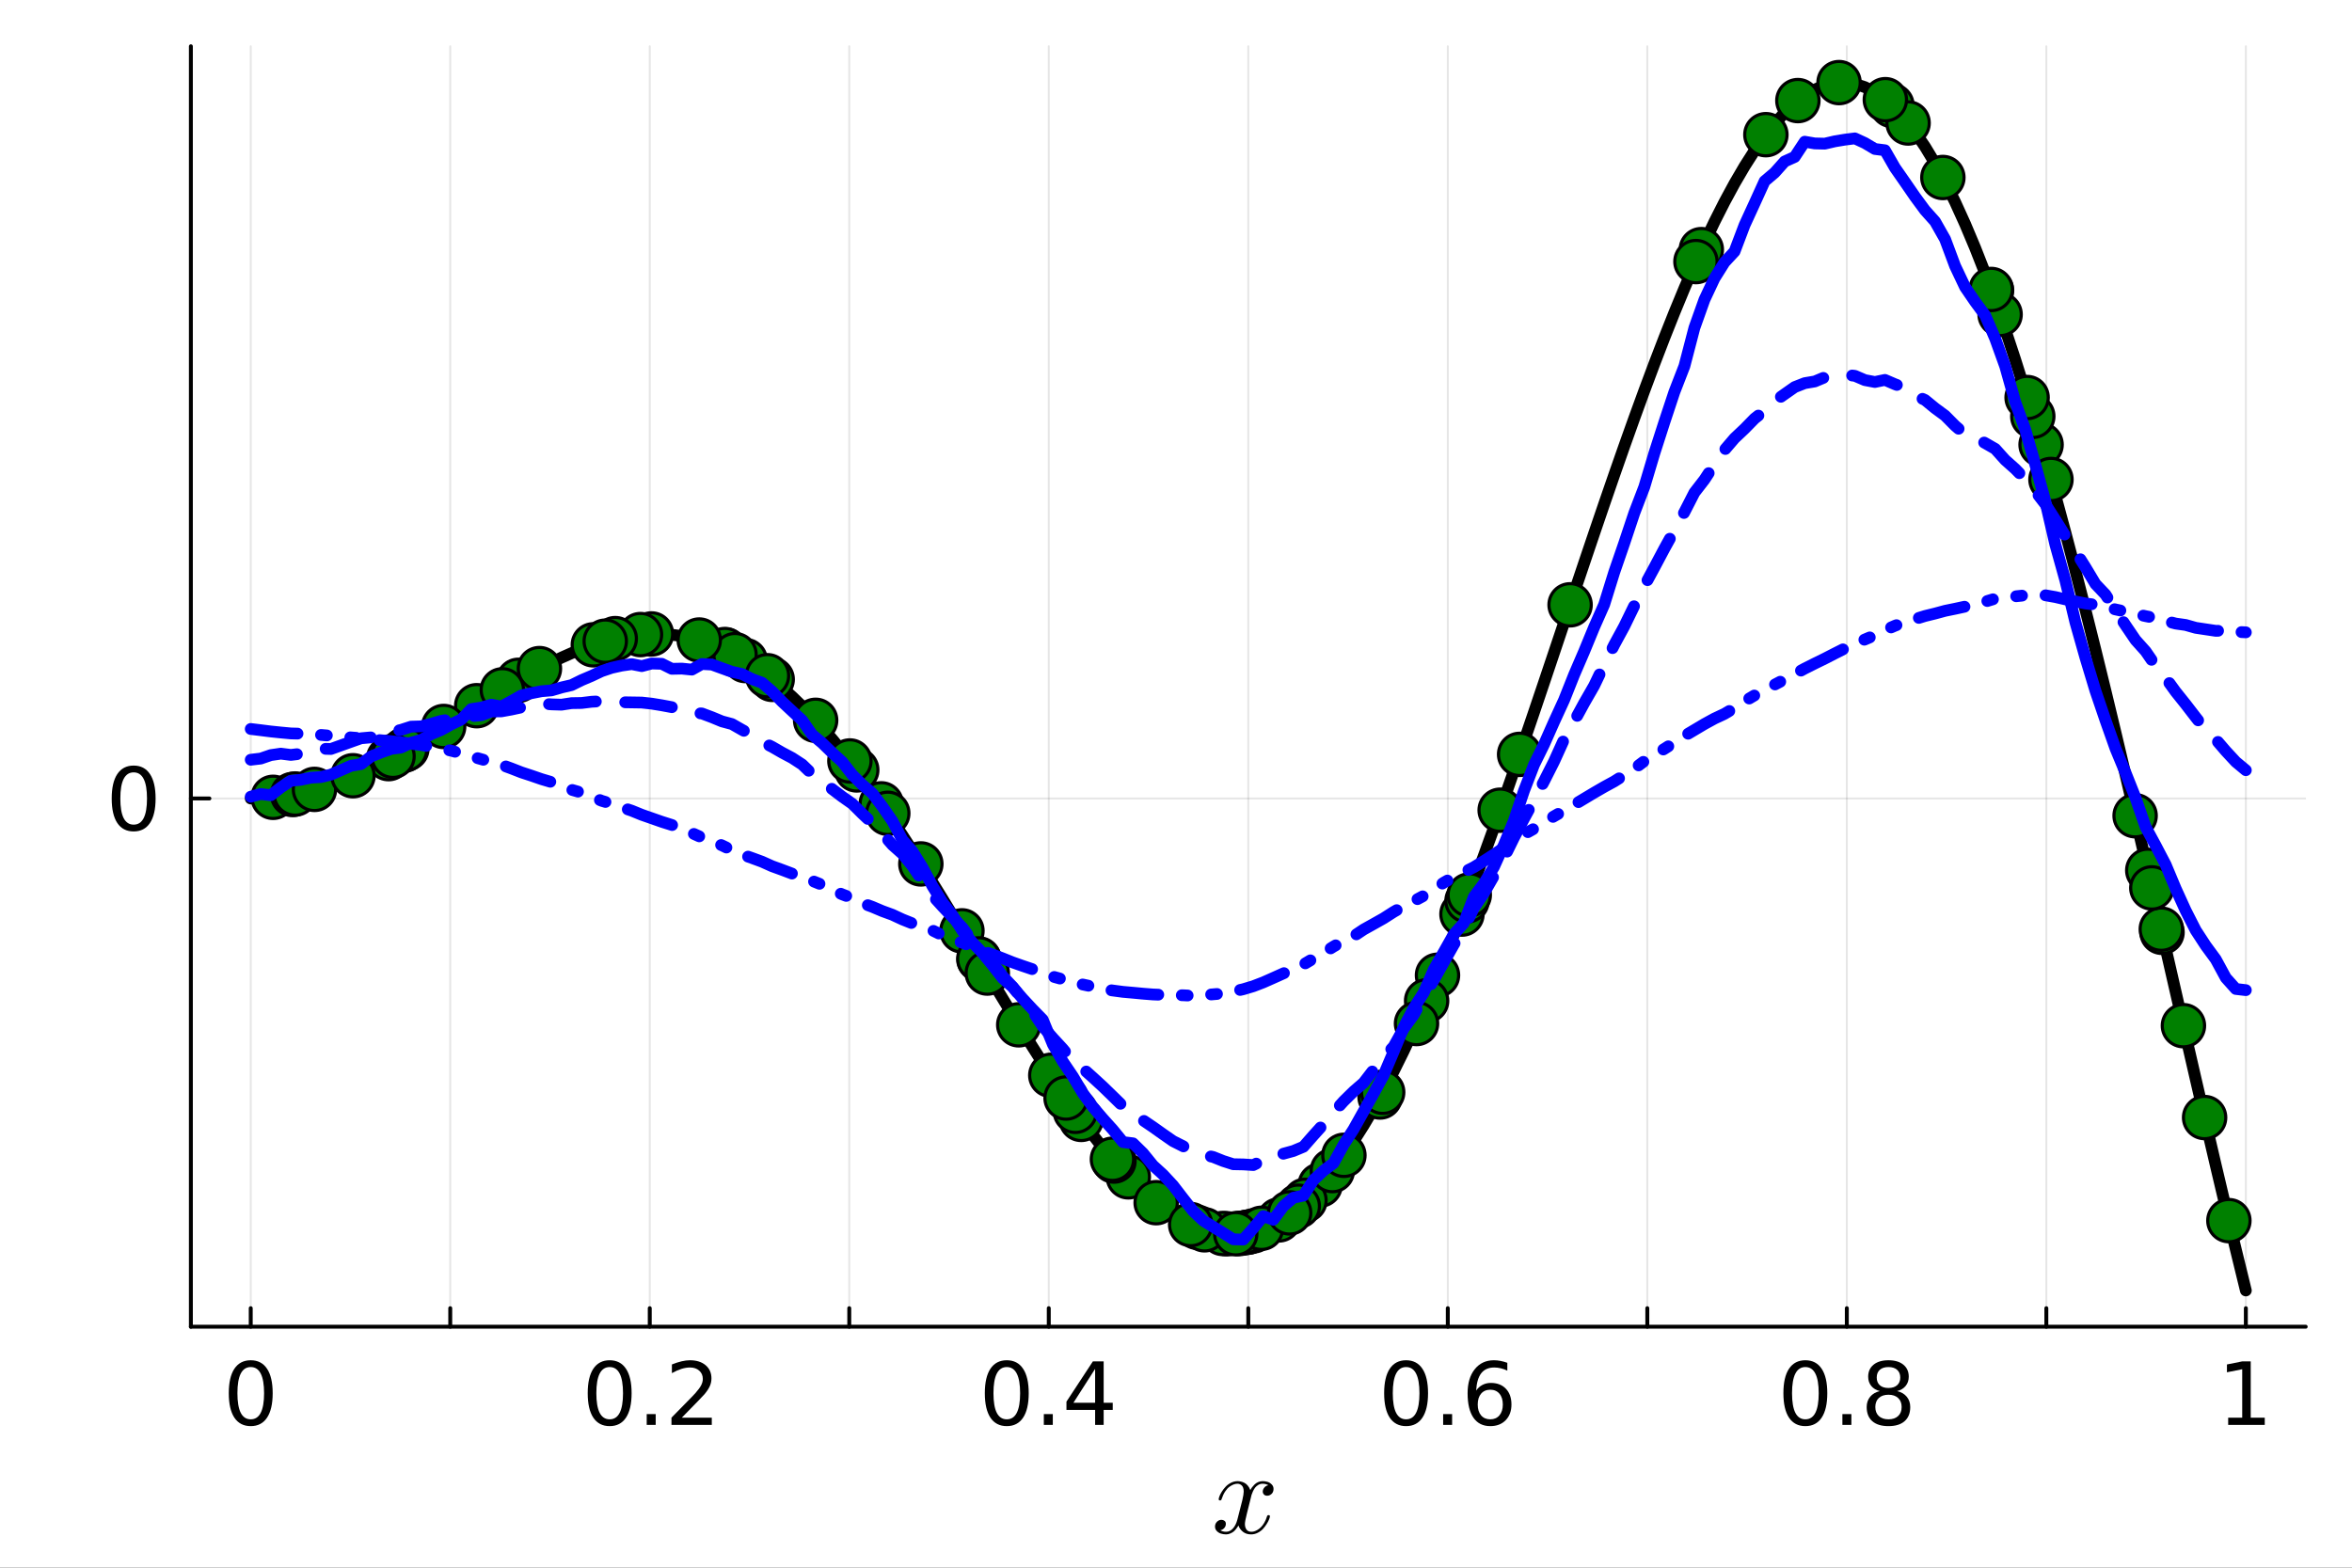<?xml version="1.0" encoding="utf-8"?>
<svg xmlns="http://www.w3.org/2000/svg" xmlns:xlink="http://www.w3.org/1999/xlink" width="600" height="400" viewBox="0 0 2400 1600">
<rect x="0" y="0" width="2400" height="1600" fill="#333333" stroke="none"/>
<defs>
  <clipPath id="clip350">
    <rect x="0" y="0" width="2400" height="1600"/>
  </clipPath>
</defs>
<path clip-path="url(#clip350)" d="
M0 1600 L2400 1600 L2400 0 L0 0  Z
  " fill="#ffffff" fill-rule="evenodd" fill-opacity="1"/>
<defs>
  <clipPath id="clip351">
    <rect x="480" y="0" width="1681" height="1600"/>
  </clipPath>
</defs>
<defs>
  <clipPath id="clip352">
    <rect x="194" y="47" width="2159" height="1308"/>
  </clipPath>
</defs>
<path clip-path="url(#clip350)" d="
M194.776 1354.06 L2352.76 1354.06 L2352.76 47.244 L194.776 47.244  Z
  " fill="#ffffff" fill-rule="evenodd" fill-opacity="1"/>
<polyline clip-path="url(#clip352)" style="stroke:#000000; stroke-linecap:round; stroke-linejoin:round; stroke-width:2; stroke-opacity:0.1; fill:none" points="
  255.851,1354.06 255.851,47.244 
  "/>
<polyline clip-path="url(#clip352)" style="stroke:#000000; stroke-linecap:round; stroke-linejoin:round; stroke-width:2; stroke-opacity:0.1; fill:none" points="
  459.434,1354.06 459.434,47.244 
  "/>
<polyline clip-path="url(#clip352)" style="stroke:#000000; stroke-linecap:round; stroke-linejoin:round; stroke-width:2; stroke-opacity:0.1; fill:none" points="
  663.017,1354.06 663.017,47.244 
  "/>
<polyline clip-path="url(#clip352)" style="stroke:#000000; stroke-linecap:round; stroke-linejoin:round; stroke-width:2; stroke-opacity:0.1; fill:none" points="
  866.6,1354.06 866.6,47.244 
  "/>
<polyline clip-path="url(#clip352)" style="stroke:#000000; stroke-linecap:round; stroke-linejoin:round; stroke-width:2; stroke-opacity:0.1; fill:none" points="
  1070.18,1354.06 1070.18,47.244 
  "/>
<polyline clip-path="url(#clip352)" style="stroke:#000000; stroke-linecap:round; stroke-linejoin:round; stroke-width:2; stroke-opacity:0.1; fill:none" points="
  1273.77,1354.06 1273.77,47.244 
  "/>
<polyline clip-path="url(#clip352)" style="stroke:#000000; stroke-linecap:round; stroke-linejoin:round; stroke-width:2; stroke-opacity:0.1; fill:none" points="
  1477.35,1354.06 1477.35,47.244 
  "/>
<polyline clip-path="url(#clip352)" style="stroke:#000000; stroke-linecap:round; stroke-linejoin:round; stroke-width:2; stroke-opacity:0.1; fill:none" points="
  1680.93,1354.06 1680.93,47.244 
  "/>
<polyline clip-path="url(#clip352)" style="stroke:#000000; stroke-linecap:round; stroke-linejoin:round; stroke-width:2; stroke-opacity:0.1; fill:none" points="
  1884.51,1354.06 1884.51,47.244 
  "/>
<polyline clip-path="url(#clip352)" style="stroke:#000000; stroke-linecap:round; stroke-linejoin:round; stroke-width:2; stroke-opacity:0.1; fill:none" points="
  2088.1,1354.06 2088.1,47.244 
  "/>
<polyline clip-path="url(#clip352)" style="stroke:#000000; stroke-linecap:round; stroke-linejoin:round; stroke-width:2; stroke-opacity:0.1; fill:none" points="
  2291.68,1354.06 2291.68,47.244 
  "/>
<polyline clip-path="url(#clip350)" style="stroke:#000000; stroke-linecap:round; stroke-linejoin:round; stroke-width:4; stroke-opacity:1; fill:none" points="
  194.776,1354.06 2352.76,1354.06 
  "/>
<polyline clip-path="url(#clip350)" style="stroke:#000000; stroke-linecap:round; stroke-linejoin:round; stroke-width:4; stroke-opacity:1; fill:none" points="
  255.851,1354.06 255.851,1335.16 
  "/>
<polyline clip-path="url(#clip350)" style="stroke:#000000; stroke-linecap:round; stroke-linejoin:round; stroke-width:4; stroke-opacity:1; fill:none" points="
  459.434,1354.06 459.434,1335.16 
  "/>
<polyline clip-path="url(#clip350)" style="stroke:#000000; stroke-linecap:round; stroke-linejoin:round; stroke-width:4; stroke-opacity:1; fill:none" points="
  663.017,1354.06 663.017,1335.16 
  "/>
<polyline clip-path="url(#clip350)" style="stroke:#000000; stroke-linecap:round; stroke-linejoin:round; stroke-width:4; stroke-opacity:1; fill:none" points="
  866.6,1354.06 866.6,1335.16 
  "/>
<polyline clip-path="url(#clip350)" style="stroke:#000000; stroke-linecap:round; stroke-linejoin:round; stroke-width:4; stroke-opacity:1; fill:none" points="
  1070.18,1354.06 1070.18,1335.16 
  "/>
<polyline clip-path="url(#clip350)" style="stroke:#000000; stroke-linecap:round; stroke-linejoin:round; stroke-width:4; stroke-opacity:1; fill:none" points="
  1273.77,1354.06 1273.77,1335.16 
  "/>
<polyline clip-path="url(#clip350)" style="stroke:#000000; stroke-linecap:round; stroke-linejoin:round; stroke-width:4; stroke-opacity:1; fill:none" points="
  1477.35,1354.06 1477.35,1335.16 
  "/>
<polyline clip-path="url(#clip350)" style="stroke:#000000; stroke-linecap:round; stroke-linejoin:round; stroke-width:4; stroke-opacity:1; fill:none" points="
  1680.93,1354.06 1680.93,1335.16 
  "/>
<polyline clip-path="url(#clip350)" style="stroke:#000000; stroke-linecap:round; stroke-linejoin:round; stroke-width:4; stroke-opacity:1; fill:none" points="
  1884.51,1354.06 1884.51,1335.16 
  "/>
<polyline clip-path="url(#clip350)" style="stroke:#000000; stroke-linecap:round; stroke-linejoin:round; stroke-width:4; stroke-opacity:1; fill:none" points="
  2088.1,1354.06 2088.1,1335.16 
  "/>
<polyline clip-path="url(#clip350)" style="stroke:#000000; stroke-linecap:round; stroke-linejoin:round; stroke-width:4; stroke-opacity:1; fill:none" points="
  2291.68,1354.06 2291.68,1335.16 
  "/>
<path clip-path="url(#clip350)" d="M255.851 1395.23 Q249.08 1395.23 245.651 1401.92 Q242.266 1408.56 242.266 1421.92 Q242.266 1435.25 245.651 1441.93 Q249.08 1448.57 255.851 1448.57 Q262.665 1448.57 266.05 1441.93 Q269.479 1435.25 269.479 1421.92 Q269.479 1408.56 266.05 1401.92 Q262.665 1395.23 255.851 1395.23 M255.851 1388.29 Q266.745 1388.29 272.474 1396.93 Q278.246 1405.52 278.246 1421.92 Q278.246 1438.29 272.474 1446.92 Q266.745 1455.52 255.851 1455.52 Q244.957 1455.52 239.184 1446.92 Q233.455 1438.29 233.455 1421.92 Q233.455 1405.52 239.184 1396.93 Q244.957 1388.29 255.851 1388.29 Z" fill="#000000" fill-rule="evenodd" fill-opacity="1" /><path clip-path="url(#clip350)" d="M622.11 1395.23 Q615.339 1395.23 611.91 1401.92 Q608.525 1408.56 608.525 1421.92 Q608.525 1435.25 611.91 1441.93 Q615.339 1448.57 622.11 1448.57 Q628.924 1448.57 632.309 1441.93 Q635.738 1435.25 635.738 1421.92 Q635.738 1408.56 632.309 1401.92 Q628.924 1395.23 622.11 1395.23 M622.11 1388.29 Q633.004 1388.29 638.733 1396.93 Q644.505 1405.52 644.505 1421.92 Q644.505 1438.29 638.733 1446.92 Q633.004 1455.52 622.11 1455.52 Q611.216 1455.52 605.443 1446.92 Q599.714 1438.29 599.714 1421.92 Q599.714 1405.52 605.443 1396.93 Q611.216 1388.29 622.11 1388.29 Z" fill="#000000" fill-rule="evenodd" fill-opacity="1" /><path clip-path="url(#clip350)" d="M659.913 1443.24 L669.071 1443.24 L669.071 1454.26 L659.913 1454.26 L659.913 1443.24 Z" fill="#000000" fill-rule="evenodd" fill-opacity="1" /><path clip-path="url(#clip350)" d="M695.72 1446.88 L726.319 1446.88 L726.319 1454.26 L685.174 1454.26 L685.174 1446.88 Q690.165 1441.72 698.759 1433.04 Q707.396 1424.31 709.609 1421.79 Q713.819 1417.06 715.469 1413.81 Q717.161 1410.51 717.161 1407.34 Q717.161 1402.18 713.516 1398.92 Q709.913 1395.67 704.097 1395.67 Q699.974 1395.67 695.373 1397.1 Q690.816 1398.53 685.608 1401.44 L685.608 1392.58 Q690.903 1390.46 695.503 1389.37 Q700.104 1388.29 703.924 1388.29 Q713.993 1388.29 719.983 1393.32 Q725.972 1398.36 725.972 1406.78 Q725.972 1410.77 724.453 1414.37 Q722.977 1417.93 719.028 1422.79 Q717.943 1424.05 712.127 1430.08 Q706.311 1436.07 695.72 1446.88 Z" fill="#000000" fill-rule="evenodd" fill-opacity="1" /><path clip-path="url(#clip350)" d="M1027.32 1395.23 Q1020.55 1395.23 1017.12 1401.92 Q1013.74 1408.56 1013.74 1421.92 Q1013.74 1435.25 1017.12 1441.93 Q1020.55 1448.57 1027.32 1448.57 Q1034.14 1448.57 1037.52 1441.93 Q1040.95 1435.25 1040.95 1421.92 Q1040.95 1408.56 1037.52 1401.92 Q1034.14 1395.23 1027.32 1395.23 M1027.32 1388.29 Q1038.22 1388.29 1043.95 1396.93 Q1049.72 1405.52 1049.72 1421.92 Q1049.72 1438.29 1043.95 1446.92 Q1038.22 1455.52 1027.32 1455.52 Q1016.43 1455.52 1010.66 1446.92 Q1004.93 1438.29 1004.93 1421.92 Q1004.93 1405.52 1010.66 1396.93 Q1016.43 1388.29 1027.32 1388.29 Z" fill="#000000" fill-rule="evenodd" fill-opacity="1" /><path clip-path="url(#clip350)" d="M1065.13 1443.24 L1074.28 1443.24 L1074.28 1454.26 L1065.13 1454.26 L1065.13 1443.24 Z" fill="#000000" fill-rule="evenodd" fill-opacity="1" /><path clip-path="url(#clip350)" d="M1117.47 1397.1 L1095.33 1431.69 L1117.47 1431.69 L1117.47 1397.1 M1115.17 1389.46 L1126.19 1389.46 L1126.19 1431.69 L1135.44 1431.69 L1135.44 1438.98 L1126.19 1438.98 L1126.19 1454.26 L1117.47 1454.26 L1117.47 1438.98 L1088.22 1438.98 L1088.22 1430.52 L1115.17 1389.46 Z" fill="#000000" fill-rule="evenodd" fill-opacity="1" /><path clip-path="url(#clip350)" d="M1434.79 1395.23 Q1428.02 1395.23 1424.59 1401.92 Q1421.21 1408.56 1421.21 1421.92 Q1421.21 1435.25 1424.59 1441.93 Q1428.02 1448.57 1434.79 1448.57 Q1441.61 1448.57 1444.99 1441.93 Q1448.42 1435.25 1448.42 1421.92 Q1448.42 1408.56 1444.99 1401.92 Q1441.61 1395.23 1434.79 1395.23 M1434.79 1388.29 Q1445.69 1388.29 1451.42 1396.93 Q1457.19 1405.52 1457.19 1421.92 Q1457.19 1438.29 1451.42 1446.92 Q1445.69 1455.52 1434.79 1455.52 Q1423.9 1455.52 1418.13 1446.92 Q1412.4 1438.29 1412.4 1421.92 Q1412.4 1405.52 1418.13 1396.93 Q1423.9 1388.29 1434.79 1388.29 Z" fill="#000000" fill-rule="evenodd" fill-opacity="1" /><path clip-path="url(#clip350)" d="M1472.6 1443.24 L1481.75 1443.24 L1481.75 1454.26 L1472.6 1454.26 L1472.6 1443.24 Z" fill="#000000" fill-rule="evenodd" fill-opacity="1" /><path clip-path="url(#clip350)" d="M1520.69 1418.37 Q1514.78 1418.37 1511.31 1422.4 Q1507.88 1426.44 1507.88 1433.47 Q1507.88 1440.46 1511.31 1444.54 Q1514.78 1448.57 1520.69 1448.57 Q1526.59 1448.57 1530.02 1444.54 Q1533.49 1440.46 1533.49 1433.47 Q1533.49 1426.44 1530.02 1422.4 Q1526.59 1418.37 1520.69 1418.37 M1538.09 1390.89 L1538.09 1398.88 Q1534.79 1397.32 1531.41 1396.49 Q1528.06 1395.67 1524.77 1395.67 Q1516.09 1395.67 1511.48 1401.53 Q1506.93 1407.39 1506.28 1419.23 Q1508.84 1415.46 1512.7 1413.46 Q1516.56 1411.42 1521.21 1411.42 Q1530.97 1411.42 1536.62 1417.37 Q1542.3 1423.27 1542.3 1433.47 Q1542.3 1443.45 1536.4 1449.49 Q1530.5 1455.52 1520.69 1455.52 Q1509.45 1455.52 1503.5 1446.92 Q1497.55 1438.29 1497.55 1421.92 Q1497.55 1406.56 1504.84 1397.45 Q1512.14 1388.29 1524.42 1388.29 Q1527.72 1388.29 1531.06 1388.94 Q1534.44 1389.59 1538.09 1390.89 Z" fill="#000000" fill-rule="evenodd" fill-opacity="1" /><path clip-path="url(#clip350)" d="M1842.2 1395.23 Q1835.43 1395.23 1832 1401.92 Q1828.61 1408.56 1828.61 1421.92 Q1828.61 1435.25 1832 1441.93 Q1835.43 1448.57 1842.2 1448.57 Q1849.01 1448.57 1852.4 1441.93 Q1855.83 1435.25 1855.83 1421.92 Q1855.83 1408.56 1852.4 1401.92 Q1849.01 1395.23 1842.2 1395.23 M1842.2 1388.29 Q1853.09 1388.29 1858.82 1396.93 Q1864.59 1405.52 1864.59 1421.92 Q1864.59 1438.29 1858.82 1446.92 Q1853.09 1455.52 1842.2 1455.52 Q1831.3 1455.52 1825.53 1446.92 Q1819.8 1438.29 1819.8 1421.92 Q1819.8 1405.52 1825.53 1396.93 Q1831.3 1388.29 1842.2 1388.29 Z" fill="#000000" fill-rule="evenodd" fill-opacity="1" /><path clip-path="url(#clip350)" d="M1880 1443.24 L1889.16 1443.24 L1889.16 1454.26 L1880 1454.26 L1880 1443.24 Z" fill="#000000" fill-rule="evenodd" fill-opacity="1" /><path clip-path="url(#clip350)" d="M1927.01 1423.49 Q1920.76 1423.49 1917.15 1426.83 Q1913.59 1430.17 1913.59 1436.03 Q1913.59 1441.89 1917.15 1445.23 Q1920.76 1448.57 1927.01 1448.57 Q1933.26 1448.57 1936.86 1445.23 Q1940.46 1441.85 1940.46 1436.03 Q1940.46 1430.17 1936.86 1426.83 Q1933.3 1423.49 1927.01 1423.49 M1918.24 1419.75 Q1912.6 1418.37 1909.43 1414.5 Q1906.3 1410.64 1906.3 1405.08 Q1906.3 1397.32 1911.82 1392.8 Q1917.37 1388.29 1927.01 1388.29 Q1936.68 1388.29 1942.2 1392.8 Q1947.71 1397.32 1947.71 1405.08 Q1947.71 1410.64 1944.54 1414.5 Q1941.42 1418.37 1935.82 1419.75 Q1942.15 1421.23 1945.67 1425.53 Q1949.23 1429.82 1949.23 1436.03 Q1949.23 1445.45 1943.46 1450.48 Q1937.73 1455.52 1927.01 1455.52 Q1916.29 1455.52 1910.51 1450.48 Q1904.78 1445.45 1904.78 1436.03 Q1904.78 1429.82 1908.34 1425.53 Q1911.9 1421.23 1918.24 1419.75 M1915.03 1405.91 Q1915.03 1410.94 1918.15 1413.77 Q1921.32 1416.59 1927.01 1416.59 Q1932.65 1416.59 1935.82 1413.77 Q1939.03 1410.94 1939.03 1405.91 Q1939.03 1400.87 1935.82 1398.05 Q1932.65 1395.23 1927.01 1395.23 Q1921.32 1395.23 1918.15 1398.05 Q1915.03 1400.87 1915.03 1405.91 Z" fill="#000000" fill-rule="evenodd" fill-opacity="1" /><path clip-path="url(#clip350)" d="M2273.65 1446.88 L2287.97 1446.88 L2287.97 1397.45 L2272.39 1400.57 L2272.39 1392.58 L2287.88 1389.46 L2296.65 1389.46 L2296.65 1446.88 L2310.97 1446.88 L2310.97 1454.26 L2273.65 1454.26 L2273.65 1446.88 Z" fill="#000000" fill-rule="evenodd" fill-opacity="1" /><path clip-path="url(#clip350)" d="M1299.53 1519.59 Q1299.53 1522.87 1297.49 1524.74 Q1295.44 1526.56 1293.09 1526.56 Q1290.87 1526.56 1289.7 1525.27 Q1288.53 1523.98 1288.53 1522.34 Q1288.53 1520.12 1290.17 1518.18 Q1291.81 1516.25 1294.26 1515.84 Q1291.86 1514.32 1288.29 1514.32 Q1285.95 1514.32 1283.9 1515.55 Q1281.91 1516.78 1280.68 1518.36 Q1279.51 1519.94 1278.45 1522.22 Q1277.46 1524.45 1277.05 1525.8 Q1276.7 1527.08 1276.41 1528.49 L1272.31 1544.89 Q1270.32 1552.67 1270.32 1555.43 Q1270.32 1558.82 1271.95 1561.11 Q1273.59 1563.33 1276.87 1563.33 Q1278.16 1563.33 1279.63 1562.98 Q1281.09 1562.57 1282.96 1561.52 Q1284.9 1560.4 1286.59 1558.76 Q1288.35 1557.07 1290.05 1554.2 Q1291.75 1551.33 1292.86 1547.64 Q1293.21 1546.35 1294.38 1546.35 Q1295.85 1546.35 1295.85 1547.52 Q1295.85 1548.52 1295.03 1550.62 Q1294.26 1552.67 1292.57 1555.37 Q1290.93 1558 1288.76 1560.4 Q1286.59 1562.75 1283.37 1564.39 Q1280.15 1566.02 1276.64 1566.02 Q1271.6 1566.02 1268.27 1563.33 Q1264.93 1560.64 1263.7 1556.89 Q1263.41 1557.42 1263 1558.12 Q1262.59 1558.82 1261.36 1560.4 Q1260.19 1561.93 1258.84 1563.1 Q1257.49 1564.21 1255.38 1565.09 Q1253.33 1566.02 1251.11 1566.02 Q1248.3 1566.02 1245.78 1565.2 Q1243.32 1564.39 1241.56 1562.51 Q1239.81 1560.64 1239.81 1558.06 Q1239.81 1555.19 1241.74 1553.2 Q1243.73 1551.15 1246.42 1551.15 Q1248.12 1551.15 1249.47 1552.15 Q1250.87 1553.14 1250.87 1555.31 Q1250.87 1557.71 1249.24 1559.53 Q1247.6 1561.34 1245.25 1561.81 Q1247.65 1563.33 1251.23 1563.33 Q1255.09 1563.33 1258.14 1559.93 Q1261.18 1556.54 1262.64 1550.86 Q1266.27 1537.22 1267.68 1531.13 Q1269.09 1524.98 1269.09 1522.34 Q1269.09 1519.88 1268.44 1518.18 Q1267.8 1516.49 1266.68 1515.73 Q1265.63 1514.91 1264.64 1514.61 Q1263.7 1514.32 1262.64 1514.32 Q1260.89 1514.32 1258.9 1515.02 Q1256.96 1515.73 1254.62 1517.36 Q1252.34 1518.95 1250.17 1522.22 Q1248.01 1525.5 1246.54 1530.01 Q1246.25 1531.36 1244.96 1531.36 Q1243.56 1531.3 1243.56 1530.13 Q1243.56 1529.13 1244.32 1527.08 Q1245.14 1524.98 1246.78 1522.34 Q1248.47 1519.71 1250.64 1517.36 Q1252.87 1514.96 1256.09 1513.32 Q1259.37 1511.68 1262.88 1511.68 Q1264.46 1511.68 1265.98 1512.04 Q1267.56 1512.33 1269.44 1513.21 Q1271.37 1514.09 1273.07 1516.02 Q1274.77 1517.95 1275.82 1520.76 Q1276.52 1519.41 1277.46 1518.13 Q1278.45 1516.84 1279.98 1515.26 Q1281.56 1513.62 1283.72 1512.68 Q1285.95 1511.68 1288.41 1511.68 Q1290.81 1511.68 1293.15 1512.33 Q1295.49 1512.91 1297.49 1514.85 Q1299.53 1516.72 1299.53 1519.59 Z" fill="#000000" fill-rule="evenodd" fill-opacity="1" /><polyline clip-path="url(#clip352)" style="stroke:#000000; stroke-linecap:round; stroke-linejoin:round; stroke-width:2; stroke-opacity:0.1; fill:none" points="
  194.776,814.924 2352.76,814.924 
  "/>
<polyline clip-path="url(#clip350)" style="stroke:#000000; stroke-linecap:round; stroke-linejoin:round; stroke-width:4; stroke-opacity:1; fill:none" points="
  194.776,1354.06 194.776,47.244 
  "/>
<polyline clip-path="url(#clip350)" style="stroke:#000000; stroke-linecap:round; stroke-linejoin:round; stroke-width:4; stroke-opacity:1; fill:none" points="
  194.776,814.924 213.673,814.924 
  "/>
<path clip-path="url(#clip350)" d="M136.38 788.296 Q129.609 788.296 126.18 794.98 Q122.795 801.621 122.795 814.989 Q122.795 828.313 126.18 834.997 Q129.609 841.638 136.38 841.638 Q143.194 841.638 146.58 834.997 Q150.008 828.313 150.008 814.989 Q150.008 801.621 146.58 794.98 Q143.194 788.296 136.38 788.296 M136.38 781.352 Q147.274 781.352 153.003 789.989 Q158.776 798.583 158.776 814.989 Q158.776 831.351 153.003 839.989 Q147.274 848.582 136.38 848.582 Q125.486 848.582 119.713 839.989 Q113.984 831.351 113.984 814.989 Q113.984 798.583 119.713 789.989 Q125.486 781.352 136.38 781.352 Z" fill="#000000" fill-rule="evenodd" fill-opacity="1" /><polyline clip-path="url(#clip352)" style="stroke:#000000; stroke-linecap:round; stroke-linejoin:round; stroke-width:12; stroke-opacity:1; fill:none" points="
  255.851,814.924 266.081,814.691 276.311,813.993 286.542,812.834 296.772,811.219 307.002,809.158 317.232,806.659 327.463,803.737 337.693,800.405 347.923,796.681 
  358.154,792.584 368.384,788.135 378.614,783.357 388.845,778.275 399.075,772.915 409.305,767.307 419.535,761.478 429.766,755.462 439.996,749.289 450.226,742.994 
  460.457,736.612 470.687,730.177 480.917,723.727 491.148,717.297 501.378,710.927 511.608,704.653 521.838,698.513 532.069,692.545 542.299,686.787 552.529,681.276 
  562.76,676.051 572.99,671.146 583.22,666.599 593.451,662.443 603.681,658.713 613.911,655.441 624.142,652.659 634.372,650.397 644.602,648.682 654.832,647.542 
  665.063,647.002 675.293,647.083 685.523,647.808 695.754,649.193 705.984,651.257 716.214,654.012 726.445,657.47 736.675,661.64 746.905,666.528 757.135,672.139 
  767.366,678.472 777.596,685.527 787.826,693.298 798.057,701.779 808.287,710.959 818.517,720.826 828.748,731.363 838.978,742.552 849.208,754.373 859.438,766.8 
  869.669,779.807 879.899,793.366 890.129,807.443 900.36,822.005 910.59,837.015 920.82,852.434 931.051,868.221 941.281,884.332 951.511,900.722 961.742,917.343 
  971.972,934.148 982.202,951.085 992.432,968.102 1002.66,985.147 1012.89,1002.16 1023.12,1019.1 1033.35,1035.9 1043.58,1052.5 1053.81,1068.85 1064.04,1084.89 
  1074.27,1100.57 1084.51,1115.82 1094.74,1130.59 1104.97,1144.82 1115.2,1158.47 1125.43,1171.46 1135.66,1183.75 1145.89,1195.29 1156.12,1206.02 1166.35,1215.9 
  1176.58,1224.88 1186.81,1232.91 1197.04,1239.95 1207.27,1245.96 1217.5,1250.9 1227.73,1254.74 1237.96,1257.43 1248.19,1258.96 1258.42,1259.28 1268.65,1258.39 
  1278.88,1256.26 1289.11,1252.87 1299.34,1248.21 1309.57,1242.27 1319.8,1235.04 1330.03,1226.53 1340.26,1216.72 1350.49,1205.63 1360.72,1193.27 1370.95,1179.64 
  1381.18,1164.78 1391.41,1148.69 1401.64,1131.4 1411.87,1112.94 1422.11,1093.35 1432.34,1072.66 1442.57,1050.91 1452.8,1028.15 1463.03,1004.42 1473.26,979.772 
  1483.49,954.266 1493.72,927.956 1503.95,900.904 1514.18,873.175 1524.41,844.835 1534.64,815.955 1544.87,786.605 1555.1,756.862 1565.33,726.802 1575.56,696.503 
  1585.79,666.047 1596.02,635.515 1606.25,604.991 1616.48,574.558 1626.71,544.304 1636.94,514.313 1647.17,484.673 1657.4,455.469 1667.63,426.789 1677.86,398.718 
  1688.09,371.342 1698.32,344.745 1708.55,319.012 1718.78,294.224 1729.01,270.461 1739.24,247.804 1749.47,226.328 1759.71,206.107 1769.94,187.214 1780.17,169.716 
  1790.4,153.681 1800.63,139.17 1810.86,126.243 1821.09,114.954 1831.32,105.356 1841.55,97.496 1851.78,91.417 1862.01,87.157 1872.24,84.752 1882.47,84.229 
  1892.7,85.615 1902.93,88.928 1913.16,94.183 1923.39,101.39 1933.62,110.552 1943.85,121.668 1954.08,134.732 1964.31,149.732 1974.54,166.65 1984.77,185.463 
  1995,206.142 2005.23,228.655 2015.46,252.962 2025.69,279.019 2035.92,306.775 2046.15,336.176 2056.38,367.162 2066.61,399.669 2076.84,433.625 2087.07,468.958 
  2097.31,505.587 2107.54,543.43 2117.77,582.4 2128,622.405 2138.23,663.349 2148.46,705.135 2158.69,747.66 2168.92,790.82 2179.15,834.506 2189.38,878.608 
  2199.61,923.015 2209.84,967.611 2220.07,1012.28 2230.3,1056.91 2240.53,1101.37 2250.76,1145.55 2260.99,1189.33 2271.22,1232.59 2281.45,1275.21 2291.68,1317.07 
  
  "/>
<circle clip-path="url(#clip352)" cx="278.701" cy="813.763" r="21.6" fill="#008000" fill-rule="evenodd" fill-opacity="1" stroke="#000000" stroke-opacity="1" stroke-width="3.2"/>
<circle clip-path="url(#clip352)" cx="2206.16" cy="951.553" r="21.6" fill="#008000" fill-rule="evenodd" fill-opacity="1" stroke="#000000" stroke-opacity="1" stroke-width="3.2"/>
<circle clip-path="url(#clip352)" cx="1252.09" cy="1259.22" r="21.6" fill="#008000" fill-rule="evenodd" fill-opacity="1" stroke="#000000" stroke-opacity="1" stroke-width="3.2"/>
<circle clip-path="url(#clip352)" cx="415.225" cy="763.959" r="21.6" fill="#008000" fill-rule="evenodd" fill-opacity="1" stroke="#000000" stroke-opacity="1" stroke-width="3.2"/>
<circle clip-path="url(#clip352)" cx="2082.74" cy="453.84" r="21.6" fill="#008000" fill-rule="evenodd" fill-opacity="1" stroke="#000000" stroke-opacity="1" stroke-width="3.2"/>
<circle clip-path="url(#clip352)" cx="2032.21" cy="296.495" r="21.6" fill="#008000" fill-rule="evenodd" fill-opacity="1" stroke="#000000" stroke-opacity="1" stroke-width="3.2"/>
<circle clip-path="url(#clip352)" cx="999.182" cy="979.348" r="21.6" fill="#008000" fill-rule="evenodd" fill-opacity="1" stroke="#000000" stroke-opacity="1" stroke-width="3.2"/>
<circle clip-path="url(#clip352)" cx="899.254" cy="820.409" r="21.6" fill="#008000" fill-rule="evenodd" fill-opacity="1" stroke="#000000" stroke-opacity="1" stroke-width="3.2"/>
<circle clip-path="url(#clip352)" cx="2191.61" cy="888.28" r="21.6" fill="#008000" fill-rule="evenodd" fill-opacity="1" stroke="#000000" stroke-opacity="1" stroke-width="3.2"/>
<circle clip-path="url(#clip352)" cx="1103.26" cy="1142.48" r="21.6" fill="#008000" fill-rule="evenodd" fill-opacity="1" stroke="#000000" stroke-opacity="1" stroke-width="3.2"/>
<circle clip-path="url(#clip352)" cx="298.535" cy="810.896" r="21.6" fill="#008000" fill-rule="evenodd" fill-opacity="1" stroke="#000000" stroke-opacity="1" stroke-width="3.2"/>
<circle clip-path="url(#clip352)" cx="2178.69" cy="832.538" r="21.6" fill="#008000" fill-rule="evenodd" fill-opacity="1" stroke="#000000" stroke-opacity="1" stroke-width="3.2"/>
<circle clip-path="url(#clip352)" cx="1347.09" cy="1209.46" r="21.6" fill="#008000" fill-rule="evenodd" fill-opacity="1" stroke="#000000" stroke-opacity="1" stroke-width="3.2"/>
<circle clip-path="url(#clip352)" cx="1279.1" cy="1256.2" r="21.6" fill="#008000" fill-rule="evenodd" fill-opacity="1" stroke="#000000" stroke-opacity="1" stroke-width="3.2"/>
<circle clip-path="url(#clip352)" cx="832.287" cy="735.161" r="21.6" fill="#008000" fill-rule="evenodd" fill-opacity="1" stroke="#000000" stroke-opacity="1" stroke-width="3.2"/>
<circle clip-path="url(#clip352)" cx="981.571" cy="950.038" r="21.6" fill="#008000" fill-rule="evenodd" fill-opacity="1" stroke="#000000" stroke-opacity="1" stroke-width="3.2"/>
<circle clip-path="url(#clip352)" cx="874.241" cy="785.801" r="21.6" fill="#008000" fill-rule="evenodd" fill-opacity="1" stroke="#000000" stroke-opacity="1" stroke-width="3.2"/>
<circle clip-path="url(#clip352)" cx="998.773" cy="978.666" r="21.6" fill="#008000" fill-rule="evenodd" fill-opacity="1" stroke="#000000" stroke-opacity="1" stroke-width="3.2"/>
<circle clip-path="url(#clip352)" cx="1272.55" cy="1257.73" r="21.6" fill="#008000" fill-rule="evenodd" fill-opacity="1" stroke="#000000" stroke-opacity="1" stroke-width="3.2"/>
<circle clip-path="url(#clip352)" cx="2040.92" cy="320.923" r="21.6" fill="#008000" fill-rule="evenodd" fill-opacity="1" stroke="#000000" stroke-opacity="1" stroke-width="3.2"/>
<circle clip-path="url(#clip352)" cx="1039.53" cy="1045.95" r="21.6" fill="#008000" fill-rule="evenodd" fill-opacity="1" stroke="#000000" stroke-opacity="1" stroke-width="3.2"/>
<circle clip-path="url(#clip352)" cx="2092.82" cy="489.371" r="21.6" fill="#008000" fill-rule="evenodd" fill-opacity="1" stroke="#000000" stroke-opacity="1" stroke-width="3.2"/>
<circle clip-path="url(#clip352)" cx="2031.81" cy="295.424" r="21.6" fill="#008000" fill-rule="evenodd" fill-opacity="1" stroke="#000000" stroke-opacity="1" stroke-width="3.2"/>
<circle clip-path="url(#clip352)" cx="605.449" cy="658.114" r="21.6" fill="#008000" fill-rule="evenodd" fill-opacity="1" stroke="#000000" stroke-opacity="1" stroke-width="3.2"/>
<circle clip-path="url(#clip352)" cx="1331.59" cy="1225.11" r="21.6" fill="#008000" fill-rule="evenodd" fill-opacity="1" stroke="#000000" stroke-opacity="1" stroke-width="3.2"/>
<circle clip-path="url(#clip352)" cx="664.77" cy="647.009" r="21.6" fill="#008000" fill-rule="evenodd" fill-opacity="1" stroke="#000000" stroke-opacity="1" stroke-width="3.2"/>
<circle clip-path="url(#clip352)" cx="396.512" cy="774.283" r="21.6" fill="#008000" fill-rule="evenodd" fill-opacity="1" stroke="#000000" stroke-opacity="1" stroke-width="3.2"/>
<circle clip-path="url(#clip352)" cx="2205.41" cy="948.303" r="21.6" fill="#008000" fill-rule="evenodd" fill-opacity="1" stroke="#000000" stroke-opacity="1" stroke-width="3.2"/>
<circle clip-path="url(#clip352)" cx="2074.27" cy="424.935" r="21.6" fill="#008000" fill-rule="evenodd" fill-opacity="1" stroke="#000000" stroke-opacity="1" stroke-width="3.2"/>
<circle clip-path="url(#clip352)" cx="653.566" cy="647.651" r="21.6" fill="#008000" fill-rule="evenodd" fill-opacity="1" stroke="#000000" stroke-opacity="1" stroke-width="3.2"/>
<circle clip-path="url(#clip352)" cx="1550.63" cy="769.911" r="21.6" fill="#008000" fill-rule="evenodd" fill-opacity="1" stroke="#000000" stroke-opacity="1" stroke-width="3.2"/>
<circle clip-path="url(#clip352)" cx="1466.83" cy="995.359" r="21.6" fill="#008000" fill-rule="evenodd" fill-opacity="1" stroke="#000000" stroke-opacity="1" stroke-width="3.2"/>
<circle clip-path="url(#clip352)" cx="867.228" cy="776.653" r="21.6" fill="#008000" fill-rule="evenodd" fill-opacity="1" stroke="#000000" stroke-opacity="1" stroke-width="3.2"/>
<circle clip-path="url(#clip352)" cx="1151.33" cy="1201.1" r="21.6" fill="#008000" fill-rule="evenodd" fill-opacity="1" stroke="#000000" stroke-opacity="1" stroke-width="3.2"/>
<circle clip-path="url(#clip352)" cx="1530.78" cy="826.903" r="21.6" fill="#008000" fill-rule="evenodd" fill-opacity="1" stroke="#000000" stroke-opacity="1" stroke-width="3.2"/>
<circle clip-path="url(#clip352)" cx="1072.24" cy="1097.48" r="21.6" fill="#008000" fill-rule="evenodd" fill-opacity="1" stroke="#000000" stroke-opacity="1" stroke-width="3.2"/>
<circle clip-path="url(#clip352)" cx="787.941" cy="693.389" r="21.6" fill="#008000" fill-rule="evenodd" fill-opacity="1" stroke="#000000" stroke-opacity="1" stroke-width="3.2"/>
<circle clip-path="url(#clip352)" cx="1930.59" cy="107.635" r="21.6" fill="#008000" fill-rule="evenodd" fill-opacity="1" stroke="#000000" stroke-opacity="1" stroke-width="3.2"/>
<circle clip-path="url(#clip352)" cx="1359.58" cy="1194.71" r="21.6" fill="#008000" fill-rule="evenodd" fill-opacity="1" stroke="#000000" stroke-opacity="1" stroke-width="3.2"/>
<circle clip-path="url(#clip352)" cx="411.892" cy="765.852" r="21.6" fill="#008000" fill-rule="evenodd" fill-opacity="1" stroke="#000000" stroke-opacity="1" stroke-width="3.2"/>
<circle clip-path="url(#clip352)" cx="1455.73" cy="1021.44" r="21.6" fill="#008000" fill-rule="evenodd" fill-opacity="1" stroke="#000000" stroke-opacity="1" stroke-width="3.2"/>
<circle clip-path="url(#clip352)" cx="740.51" cy="663.388" r="21.6" fill="#008000" fill-rule="evenodd" fill-opacity="1" stroke="#000000" stroke-opacity="1" stroke-width="3.2"/>
<circle clip-path="url(#clip352)" cx="1947.04" cy="125.528" r="21.6" fill="#008000" fill-rule="evenodd" fill-opacity="1" stroke="#000000" stroke-opacity="1" stroke-width="3.2"/>
<circle clip-path="url(#clip352)" cx="760.522" cy="674.155" r="21.6" fill="#008000" fill-rule="evenodd" fill-opacity="1" stroke="#000000" stroke-opacity="1" stroke-width="3.2"/>
<circle clip-path="url(#clip352)" cx="1305.03" cy="1245.07" r="21.6" fill="#008000" fill-rule="evenodd" fill-opacity="1" stroke="#000000" stroke-opacity="1" stroke-width="3.2"/>
<circle clip-path="url(#clip352)" cx="905.913" cy="830.099" r="21.6" fill="#008000" fill-rule="evenodd" fill-opacity="1" stroke="#000000" stroke-opacity="1" stroke-width="3.2"/>
<circle clip-path="url(#clip352)" cx="413.842" cy="764.747" r="21.6" fill="#008000" fill-rule="evenodd" fill-opacity="1" stroke="#000000" stroke-opacity="1" stroke-width="3.2"/>
<circle clip-path="url(#clip352)" cx="1324.76" cy="1231.08" r="21.6" fill="#008000" fill-rule="evenodd" fill-opacity="1" stroke="#000000" stroke-opacity="1" stroke-width="3.2"/>
<circle clip-path="url(#clip352)" cx="1097.3" cy="1134.22" r="21.6" fill="#008000" fill-rule="evenodd" fill-opacity="1" stroke="#000000" stroke-opacity="1" stroke-width="3.2"/>
<circle clip-path="url(#clip352)" cx="486.442" cy="720.25" r="21.6" fill="#008000" fill-rule="evenodd" fill-opacity="1" stroke="#000000" stroke-opacity="1" stroke-width="3.2"/>
<circle clip-path="url(#clip352)" cx="1264.33" cy="1258.92" r="21.6" fill="#008000" fill-rule="evenodd" fill-opacity="1" stroke="#000000" stroke-opacity="1" stroke-width="3.2"/>
<circle clip-path="url(#clip352)" cx="301.345" cy="810.352" r="21.6" fill="#008000" fill-rule="evenodd" fill-opacity="1" stroke="#000000" stroke-opacity="1" stroke-width="3.2"/>
<circle clip-path="url(#clip352)" cx="1179.75" cy="1227.48" r="21.6" fill="#008000" fill-rule="evenodd" fill-opacity="1" stroke="#000000" stroke-opacity="1" stroke-width="3.2"/>
<circle clip-path="url(#clip352)" cx="1136.72" cy="1184.99" r="21.6" fill="#008000" fill-rule="evenodd" fill-opacity="1" stroke="#000000" stroke-opacity="1" stroke-width="3.2"/>
<circle clip-path="url(#clip352)" cx="627.8" cy="651.789" r="21.6" fill="#008000" fill-rule="evenodd" fill-opacity="1" stroke="#000000" stroke-opacity="1" stroke-width="3.2"/>
<circle clip-path="url(#clip352)" cx="1007.45" cy="993.117" r="21.6" fill="#008000" fill-rule="evenodd" fill-opacity="1" stroke="#000000" stroke-opacity="1" stroke-width="3.2"/>
<circle clip-path="url(#clip352)" cx="528.989" cy="694.321" r="21.6" fill="#008000" fill-rule="evenodd" fill-opacity="1" stroke="#000000" stroke-opacity="1" stroke-width="3.2"/>
<circle clip-path="url(#clip352)" cx="320.897" cy="805.66" r="21.6" fill="#008000" fill-rule="evenodd" fill-opacity="1" stroke="#000000" stroke-opacity="1" stroke-width="3.2"/>
<circle clip-path="url(#clip352)" cx="1834.57" cy="102.664" r="21.6" fill="#008000" fill-rule="evenodd" fill-opacity="1" stroke="#000000" stroke-opacity="1" stroke-width="3.2"/>
<circle clip-path="url(#clip352)" cx="1135.13" cy="1183.13" r="21.6" fill="#008000" fill-rule="evenodd" fill-opacity="1" stroke="#000000" stroke-opacity="1" stroke-width="3.2"/>
<circle clip-path="url(#clip352)" cx="1221.7" cy="1252.61" r="21.6" fill="#008000" fill-rule="evenodd" fill-opacity="1" stroke="#000000" stroke-opacity="1" stroke-width="3.2"/>
<circle clip-path="url(#clip352)" cx="1408.25" cy="1119.61" r="21.6" fill="#008000" fill-rule="evenodd" fill-opacity="1" stroke="#000000" stroke-opacity="1" stroke-width="3.2"/>
<circle clip-path="url(#clip352)" cx="1410.9" cy="1114.75" r="21.6" fill="#008000" fill-rule="evenodd" fill-opacity="1" stroke="#000000" stroke-opacity="1" stroke-width="3.2"/>
<circle clip-path="url(#clip352)" cx="1273.51" cy="1257.54" r="21.6" fill="#008000" fill-rule="evenodd" fill-opacity="1" stroke="#000000" stroke-opacity="1" stroke-width="3.2"/>
<circle clip-path="url(#clip352)" cx="1491.81" cy="932.927" r="21.6" fill="#008000" fill-rule="evenodd" fill-opacity="1" stroke="#000000" stroke-opacity="1" stroke-width="3.2"/>
<circle clip-path="url(#clip352)" cx="1982.52" cy="181.156" r="21.6" fill="#008000" fill-rule="evenodd" fill-opacity="1" stroke="#000000" stroke-opacity="1" stroke-width="3.2"/>
<circle clip-path="url(#clip352)" cx="739.54" cy="662.936" r="21.6" fill="#008000" fill-rule="evenodd" fill-opacity="1" stroke="#000000" stroke-opacity="1" stroke-width="3.2"/>
<circle clip-path="url(#clip352)" cx="1267.43" cy="1258.57" r="21.6" fill="#008000" fill-rule="evenodd" fill-opacity="1" stroke="#000000" stroke-opacity="1" stroke-width="3.2"/>
<circle clip-path="url(#clip352)" cx="2195.74" cy="906.214" r="21.6" fill="#008000" fill-rule="evenodd" fill-opacity="1" stroke="#000000" stroke-opacity="1" stroke-width="3.2"/>
<circle clip-path="url(#clip352)" cx="750.025" cy="668.162" r="21.6" fill="#008000" fill-rule="evenodd" fill-opacity="1" stroke="#000000" stroke-opacity="1" stroke-width="3.2"/>
<circle clip-path="url(#clip352)" cx="939.638" cy="881.724" r="21.6" fill="#008000" fill-rule="evenodd" fill-opacity="1" stroke="#000000" stroke-opacity="1" stroke-width="3.2"/>
<circle clip-path="url(#clip352)" cx="1602.13" cy="617.285" r="21.6" fill="#008000" fill-rule="evenodd" fill-opacity="1" stroke="#000000" stroke-opacity="1" stroke-width="3.2"/>
<circle clip-path="url(#clip352)" cx="2274.37" cy="1245.8" r="21.6" fill="#008000" fill-rule="evenodd" fill-opacity="1" stroke="#000000" stroke-opacity="1" stroke-width="3.2"/>
<circle clip-path="url(#clip352)" cx="1496.97" cy="919.421" r="21.6" fill="#008000" fill-rule="evenodd" fill-opacity="1" stroke="#000000" stroke-opacity="1" stroke-width="3.2"/>
<circle clip-path="url(#clip352)" cx="1247.75" cy="1258.91" r="21.6" fill="#008000" fill-rule="evenodd" fill-opacity="1" stroke="#000000" stroke-opacity="1" stroke-width="3.2"/>
<circle clip-path="url(#clip352)" cx="2227.99" cy="1046.83" r="21.6" fill="#008000" fill-rule="evenodd" fill-opacity="1" stroke="#000000" stroke-opacity="1" stroke-width="3.2"/>
<circle clip-path="url(#clip352)" cx="360.177" cy="791.731" r="21.6" fill="#008000" fill-rule="evenodd" fill-opacity="1" stroke="#000000" stroke-opacity="1" stroke-width="3.2"/>
<circle clip-path="url(#clip352)" cx="1229.13" cy="1255.17" r="21.6" fill="#008000" fill-rule="evenodd" fill-opacity="1" stroke="#000000" stroke-opacity="1" stroke-width="3.2"/>
<circle clip-path="url(#clip352)" cx="713.517" cy="653.218" r="21.6" fill="#008000" fill-rule="evenodd" fill-opacity="1" stroke="#000000" stroke-opacity="1" stroke-width="3.2"/>
<circle clip-path="url(#clip352)" cx="617.599" cy="654.38" r="21.6" fill="#008000" fill-rule="evenodd" fill-opacity="1" stroke="#000000" stroke-opacity="1" stroke-width="3.2"/>
<circle clip-path="url(#clip352)" cx="1287.22" cy="1253.59" r="21.6" fill="#008000" fill-rule="evenodd" fill-opacity="1" stroke="#000000" stroke-opacity="1" stroke-width="3.2"/>
<circle clip-path="url(#clip352)" cx="512.594" cy="704.054" r="21.6" fill="#008000" fill-rule="evenodd" fill-opacity="1" stroke="#000000" stroke-opacity="1" stroke-width="3.2"/>
<circle clip-path="url(#clip352)" cx="1371.34" cy="1179.11" r="21.6" fill="#008000" fill-rule="evenodd" fill-opacity="1" stroke="#000000" stroke-opacity="1" stroke-width="3.2"/>
<circle clip-path="url(#clip352)" cx="783.134" cy="689.645" r="21.6" fill="#008000" fill-rule="evenodd" fill-opacity="1" stroke="#000000" stroke-opacity="1" stroke-width="3.2"/>
<circle clip-path="url(#clip352)" cx="550.442" cy="682.379" r="21.6" fill="#008000" fill-rule="evenodd" fill-opacity="1" stroke="#000000" stroke-opacity="1" stroke-width="3.2"/>
<circle clip-path="url(#clip352)" cx="1801.92" cy="137.449" r="21.6" fill="#008000" fill-rule="evenodd" fill-opacity="1" stroke="#000000" stroke-opacity="1" stroke-width="3.2"/>
<circle clip-path="url(#clip352)" cx="1214.97" cy="1249.78" r="21.6" fill="#008000" fill-rule="evenodd" fill-opacity="1" stroke="#000000" stroke-opacity="1" stroke-width="3.2"/>
<circle clip-path="url(#clip352)" cx="1315.97" cy="1237.9" r="21.6" fill="#008000" fill-rule="evenodd" fill-opacity="1" stroke="#000000" stroke-opacity="1" stroke-width="3.2"/>
<circle clip-path="url(#clip352)" cx="401.044" cy="771.855" r="21.6" fill="#008000" fill-rule="evenodd" fill-opacity="1" stroke="#000000" stroke-opacity="1" stroke-width="3.2"/>
<circle clip-path="url(#clip352)" cx="1736.04" cy="254.773" r="21.6" fill="#008000" fill-rule="evenodd" fill-opacity="1" stroke="#000000" stroke-opacity="1" stroke-width="3.2"/>
<circle clip-path="url(#clip352)" cx="1499.26" cy="913.388" r="21.6" fill="#008000" fill-rule="evenodd" fill-opacity="1" stroke="#000000" stroke-opacity="1" stroke-width="3.2"/>
<circle clip-path="url(#clip352)" cx="1087.82" cy="1120.65" r="21.6" fill="#008000" fill-rule="evenodd" fill-opacity="1" stroke="#000000" stroke-opacity="1" stroke-width="3.2"/>
<circle clip-path="url(#clip352)" cx="1923.82" cy="101.737" r="21.6" fill="#008000" fill-rule="evenodd" fill-opacity="1" stroke="#000000" stroke-opacity="1" stroke-width="3.2"/>
<circle clip-path="url(#clip352)" cx="1445.43" cy="1044.63" r="21.6" fill="#008000" fill-rule="evenodd" fill-opacity="1" stroke="#000000" stroke-opacity="1" stroke-width="3.2"/>
<circle clip-path="url(#clip352)" cx="1876.57" cy="84.299" r="21.6" fill="#008000" fill-rule="evenodd" fill-opacity="1" stroke="#000000" stroke-opacity="1" stroke-width="3.2"/>
<circle clip-path="url(#clip352)" cx="2249.6" cy="1140.58" r="21.6" fill="#008000" fill-rule="evenodd" fill-opacity="1" stroke="#000000" stroke-opacity="1" stroke-width="3.2"/>
<circle clip-path="url(#clip352)" cx="1260.96" cy="1259.18" r="21.6" fill="#008000" fill-rule="evenodd" fill-opacity="1" stroke="#000000" stroke-opacity="1" stroke-width="3.2"/>
<circle clip-path="url(#clip352)" cx="452.721" cy="741.445" r="21.6" fill="#008000" fill-rule="evenodd" fill-opacity="1" stroke="#000000" stroke-opacity="1" stroke-width="3.2"/>
<circle clip-path="url(#clip352)" cx="2068.47" cy="405.724" r="21.6" fill="#008000" fill-rule="evenodd" fill-opacity="1" stroke="#000000" stroke-opacity="1" stroke-width="3.2"/>
<circle clip-path="url(#clip352)" cx="1730.55" cy="266.978" r="21.6" fill="#008000" fill-rule="evenodd" fill-opacity="1" stroke="#000000" stroke-opacity="1" stroke-width="3.2"/>
<polyline clip-path="url(#clip352)" style="stroke:#0000ff; stroke-linecap:round; stroke-linejoin:round; stroke-width:12; stroke-opacity:1; fill:none" stroke-dasharray="48, 24, 6, 24, 6, 24" points="
  255.851,744.003 266.081,745.248 276.311,746.538 286.542,747.596 296.772,748.544 307.002,748.821 317.232,749.556 327.463,750.076 337.693,750.948 347.923,751.664 
  358.154,752.613 368.384,753.407 378.614,754.565 388.845,755.533 399.075,756.472 409.305,757.638 419.535,759.056 429.766,760.376 439.996,762.093 450.226,764.037 
  460.457,766.185 470.687,768.955 480.917,771.995 491.148,774.858 501.378,777.716 511.608,780.558 521.838,784.308 532.069,788.3 542.299,791.655 552.529,795.187 
  562.76,798.228 572.99,801.974 583.22,806.056 593.451,809.003 603.681,812.999 613.911,817.3 624.142,820.344 634.372,823.972 644.602,827.395 654.832,831.567 
  665.063,835.139 675.293,838.725 685.523,841.955 695.754,845.63 705.984,850.174 716.214,854.808 726.445,858.564 736.675,862.795 746.905,867.731 757.135,872.121 
  767.366,875.706 777.596,879.469 787.826,884.055 798.057,887.766 808.287,891.628 818.517,895.762 828.748,899 838.978,903.137 849.208,908.305 859.438,912.815 
  869.669,916.698 879.899,921.766 890.129,925.53 900.36,929.858 910.59,933.599 920.82,938.363 931.051,942.447 941.281,946.184 951.511,949.575 961.742,954.576 
  971.972,958.773 982.202,962.185 992.432,966.58 1002.66,970.752 1012.89,974.208 1023.12,978.114 1033.35,982.223 1043.58,985.827 1053.81,989.285 1064.04,992.867 
  1074.27,996.705 1084.51,999.534 1094.74,1002.18 1104.97,1004.82 1115.2,1007.01 1125.43,1009.51 1135.66,1010.94 1145.89,1012.3 1156.12,1013.2 1166.35,1014.17 
  1176.58,1014.97 1186.81,1015.36 1197.04,1015.5 1207.27,1015.79 1217.5,1016.29 1227.73,1015.66 1237.96,1014.78 1248.19,1013.91 1258.42,1011.94 1268.65,1009.62 
  1278.88,1006.54 1289.11,1002.61 1299.34,998.069 1309.57,993.474 1319.8,988.824 1330.03,984.365 1340.26,978.287 1350.49,972.524 1360.72,966.078 1370.95,960.242 
  1381.18,955.55 1391.41,948.712 1401.64,943.001 1411.87,937.242 1422.11,930.69 1432.34,924.859 1442.57,919.712 1452.8,914.237 1463.03,907.775 1473.26,900.796 
  1483.49,894.994 1493.72,890.191 1503.95,885.063 1514.18,878.734 1524.41,872.114 1534.64,865.234 1544.87,858.517 1555.1,851.521 1565.33,845.769 1575.56,839.211 
  1585.79,833.064 1596.02,827.187 1606.25,821.297 1616.48,815.166 1626.71,809.035 1636.94,803.11 1647.17,797.533 1657.4,791.034 1667.63,784.52 1677.86,776.827 
  1688.09,770.407 1698.32,764.308 1708.55,757.742 1718.78,751.11 1729.01,745.036 1739.24,738.948 1749.47,733.352 1759.71,728.551 1769.94,722.484 1780.17,715.71 
  1790.4,709.671 1800.63,704.23 1810.86,698.761 1821.09,693.421 1831.32,687.892 1841.55,682.348 1851.78,677.205 1862.01,672.197 1872.24,666.939 1882.47,661.794 
  1892.7,656.964 1902.93,652.667 1913.16,648.324 1923.39,643.121 1933.62,638.649 1943.85,634.78 1954.08,631.844 1964.31,628.692 1974.54,626.187 1984.77,623.408 
  1995,621.32 2005.23,619.102 2015.46,616.389 2025.69,614.06 2035.92,610.946 2046.15,609.06 2056.38,608.635 2066.61,607.582 2076.84,607.295 2087.07,607.551 
  2097.31,609.346 2107.54,611.718 2117.77,613.85 2128,615.892 2138.23,617.194 2148.46,619.301 2158.69,622.009 2168.92,624.226 2179.15,626.555 2189.38,628.837 
  2199.61,630.863 2209.84,633.717 2220.07,636.414 2230.3,637.858 2240.53,640.763 2250.76,642.3 2260.99,643.829 2271.22,643.64 2281.45,644.798 2291.68,645.369 
  
  "/>
<polyline clip-path="url(#clip352)" style="stroke:#0000ff; stroke-linecap:round; stroke-linejoin:round; stroke-width:12; stroke-opacity:1; fill:none" stroke-dasharray="48, 30" points="
  255.851,775.394 266.081,774.19 276.311,770.673 286.542,769.186 296.772,770.474 307.002,769.276 317.232,766.875 327.463,764.145 337.693,764.421 347.923,760.757 
  358.154,757.099 368.384,753.477 378.614,752.576 388.845,749.639 399.075,747.297 409.305,744.911 419.535,741.618 429.766,741.321 439.996,738.726 450.226,735.734 
  460.457,734.072 470.687,732.156 480.917,731.027 491.148,729.916 501.378,726.144 511.608,726.008 521.838,724.159 532.069,721.955 542.299,720.349 552.529,718.063 
  562.76,718.89 572.99,719.208 583.22,717.634 593.451,717.469 603.681,716.213 613.911,715.65 624.142,716.121 634.372,716.731 644.602,716.883 654.832,717.041 
  665.063,718.166 675.293,719.828 685.523,721.741 695.754,724.73 705.984,727.56 716.214,728.17 726.445,732.009 736.675,736.234 746.905,738.985 757.135,744.823 
  767.366,750.324 777.596,757.143 787.826,762.234 798.057,768.122 808.287,773.559 818.517,780.223 828.748,790.099 838.978,797.243 849.208,805.399 859.438,813.152 
  869.669,820.32 879.899,830.49 890.129,840.142 900.36,850.586 910.59,862.345 920.82,871.435 931.051,883.927 941.281,899.07 951.511,913.943 961.742,925.215 
  971.972,936.069 982.202,946.932 992.432,960.85 1002.66,973.06 1012.89,982.437 1023.12,996.274 1033.35,1007.15 1043.58,1020.29 1053.81,1032.29 1064.04,1047.57 
  1074.27,1059.35 1084.51,1070.45 1094.74,1082.87 1104.97,1090.53 1115.2,1099.71 1125.43,1109.1 1135.66,1119.04 1145.89,1129.06 1156.12,1134.08 1166.35,1143.36 
  1176.58,1150.3 1186.81,1157.57 1197.04,1164.67 1207.27,1169.83 1217.5,1175.12 1227.73,1178.5 1237.96,1180.85 1248.19,1184.94 1258.42,1188.22 1268.65,1188.42 
  1278.88,1189.06 1289.11,1184.07 1299.34,1183.28 1309.57,1177.49 1319.8,1174.68 1330.03,1170.4 1340.26,1158.74 1350.49,1147.39 1360.72,1135.41 1370.95,1124.03 
  1381.18,1113.98 1391.41,1105.09 1401.64,1091.82 1411.87,1079.16 1422.11,1068.09 1432.34,1049.76 1442.57,1035.73 1452.8,1017.13 1463.03,1000.28 1473.26,982.07 
  1483.49,964.047 1493.72,947.343 1503.95,926.71 1514.18,911.623 1524.41,893.919 1534.64,875.735 1544.87,854.875 1555.1,835.575 1565.33,816.725 1575.56,797.35 
  1585.79,777.095 1596.02,754.533 1606.25,736.358 1616.48,717.558 1626.71,699.75 1636.94,678.328 1647.17,658.082 1657.4,639.268 1667.63,618.222 1677.86,598.138 
  1688.09,579.245 1698.32,559.959 1708.55,541.437 1718.78,522.693 1729.01,502.729 1739.24,489.503 1749.47,473.853 1759.71,459.265 1769.94,447.301 1780.17,437.649 
  1790.4,427.185 1800.63,419.125 1810.86,409.45 1821.09,402.248 1831.32,395.066 1841.55,391.061 1851.78,389.329 1862.01,385.063 1872.24,382.255 1882.47,382.471 
  1892.7,383.552 1902.93,387.942 1913.16,389.874 1923.39,387.744 1933.62,392.132 1943.85,395.922 1954.08,403.503 1964.31,408.245 1974.54,416.625 1984.77,424.173 
  1995,434.492 2005.23,443.305 2015.46,446.793 2025.69,452.232 2035.92,458.116 2046.15,469.516 2056.38,478.613 2066.61,489.085 2076.84,501.303 2087.07,514.547 
  2097.31,530.539 2107.54,546.93 2117.77,562.632 2128,578.97 2138.23,596.024 2148.46,606.799 2158.69,622.707 2168.92,638.163 2179.15,653.235 2189.38,664.626 
  2199.61,679.463 2209.84,691.867 2220.07,705.993 2230.3,718.767 2240.53,732.05 2250.76,745.035 2260.99,754.595 2271.22,766.521 2281.45,777.556 2291.68,786.074 
  
  "/>
<polyline clip-path="url(#clip352)" style="stroke:#0000ff; stroke-linecap:round; stroke-linejoin:round; stroke-width:12; stroke-opacity:1; fill:none" points="
  255.851,813.121 266.081,810.405 276.311,811.628 286.542,803.69 296.772,796.86 307.002,795.871 317.232,793.705 327.463,793.067 337.693,790.566 347.923,786.079 
  358.154,781.579 368.384,779.843 378.614,772.058 388.845,767.943 399.075,764.362 409.305,762.928 419.535,757.982 429.766,755.213 439.996,749.25 450.226,744.972 
  460.457,739.267 470.687,734.304 480.917,723.706 491.148,722.154 501.378,719.216 511.608,721.127 521.838,715.598 532.069,709.776 542.299,707.475 552.529,705.471 
  562.76,704.623 572.99,701.619 583.22,699.235 593.451,694.173 603.681,689.834 613.911,684.997 624.142,681.565 634.372,679.29 644.602,677.826 654.832,679.846 
  665.063,677.186 675.293,677.488 685.523,682.593 695.754,682.389 705.984,683.422 716.214,677.697 726.445,678.261 736.675,682.006 746.905,685.659 757.135,687.904 
  767.366,693.077 777.596,696.815 787.826,705.629 798.057,716.173 808.287,725.746 818.517,735.165 828.748,749.792 838.978,758.344 849.208,768.289 859.438,777.609 
  869.669,790.726 879.899,800.915 890.129,809.662 900.36,823.206 910.59,837.995 920.82,857.173 931.051,868.873 941.281,885.347 951.511,904.389 961.742,921.072 
  971.972,934.186 982.202,950.235 992.432,962.095 1002.66,972.784 1012.89,985.286 1023.12,998.411 1033.35,1007.36 1043.58,1019.24 1053.81,1030.24 1064.04,1040.68 
  1074.27,1065.61 1084.51,1083.47 1094.74,1098.6 1104.97,1115.81 1115.2,1129.81 1125.43,1141.76 1135.66,1153.14 1145.89,1165.64 1156.12,1166.89 1166.35,1176.93 
  1176.58,1189.51 1186.81,1198.86 1197.04,1209.87 1207.27,1223.15 1217.5,1236.07 1227.73,1245.78 1237.96,1252.12 1248.19,1258.42 1258.42,1264.84 1268.65,1265.11 
  1278.88,1253.55 1289.11,1241.23 1299.34,1244.88 1309.57,1231.07 1319.8,1222.38 1330.03,1220.25 1340.26,1204.4 1350.49,1194.87 1360.72,1187.11 1370.95,1168.44 
  1381.18,1152.56 1391.41,1134.3 1401.64,1116.02 1411.87,1097.3 1422.11,1073.21 1432.34,1048.49 1442.57,1028.98 1452.8,1013.11 1463.03,989.641 1473.26,971.672 
  1483.49,953.514 1493.72,942.127 1503.95,915.358 1514.18,901.689 1524.41,884.829 1534.64,862.243 1544.87,837.488 1555.1,807.026 1565.33,780.522 1575.56,759.756 
  1585.79,736.655 1596.02,714.378 1606.25,688.664 1616.48,664.897 1626.71,640.069 1636.94,616.944 1647.17,584.024 1657.4,554.341 1667.63,523.69 1677.86,496.953 
  1688.09,462.711 1698.32,430.901 1708.55,400.045 1718.78,373.681 1729.01,334.505 1739.24,305.804 1749.47,284.013 1759.71,267.703 1769.94,256.682 1780.17,229.692 
  1790.4,207.42 1800.63,184.931 1810.86,176.262 1821.09,164.791 1831.32,160.173 1841.55,144.633 1851.78,146.385 1862.01,146.622 1872.24,144.239 1882.47,142.54 
  1892.7,141.235 1902.93,145.962 1913.16,152.055 1923.39,153.357 1933.62,171.18 1943.85,185.859 1954.08,200.71 1964.31,214.586 1974.54,226.027 1984.77,244.102 
  1995,271.491 2005.23,293.062 2015.46,307.992 2025.69,321.832 2035.92,345.557 2046.15,373.912 2056.38,410.349 2066.61,438.536 2076.84,474.268 2087.07,511.722 
  2097.31,555.816 2107.54,592.511 2117.77,635.137 2128,671.204 2138.23,705.088 2148.46,735.109 2158.69,763.981 2168.92,788.675 2179.15,814.4 2189.38,844.028 
  2199.61,862.915 2209.84,882.472 2220.07,906.923 2230.3,929.377 2240.53,949.474 2250.76,965.158 2260.99,979.095 2271.22,997.936 2281.45,1009.35 2291.68,1010.55 
  
  "/>
</svg>
